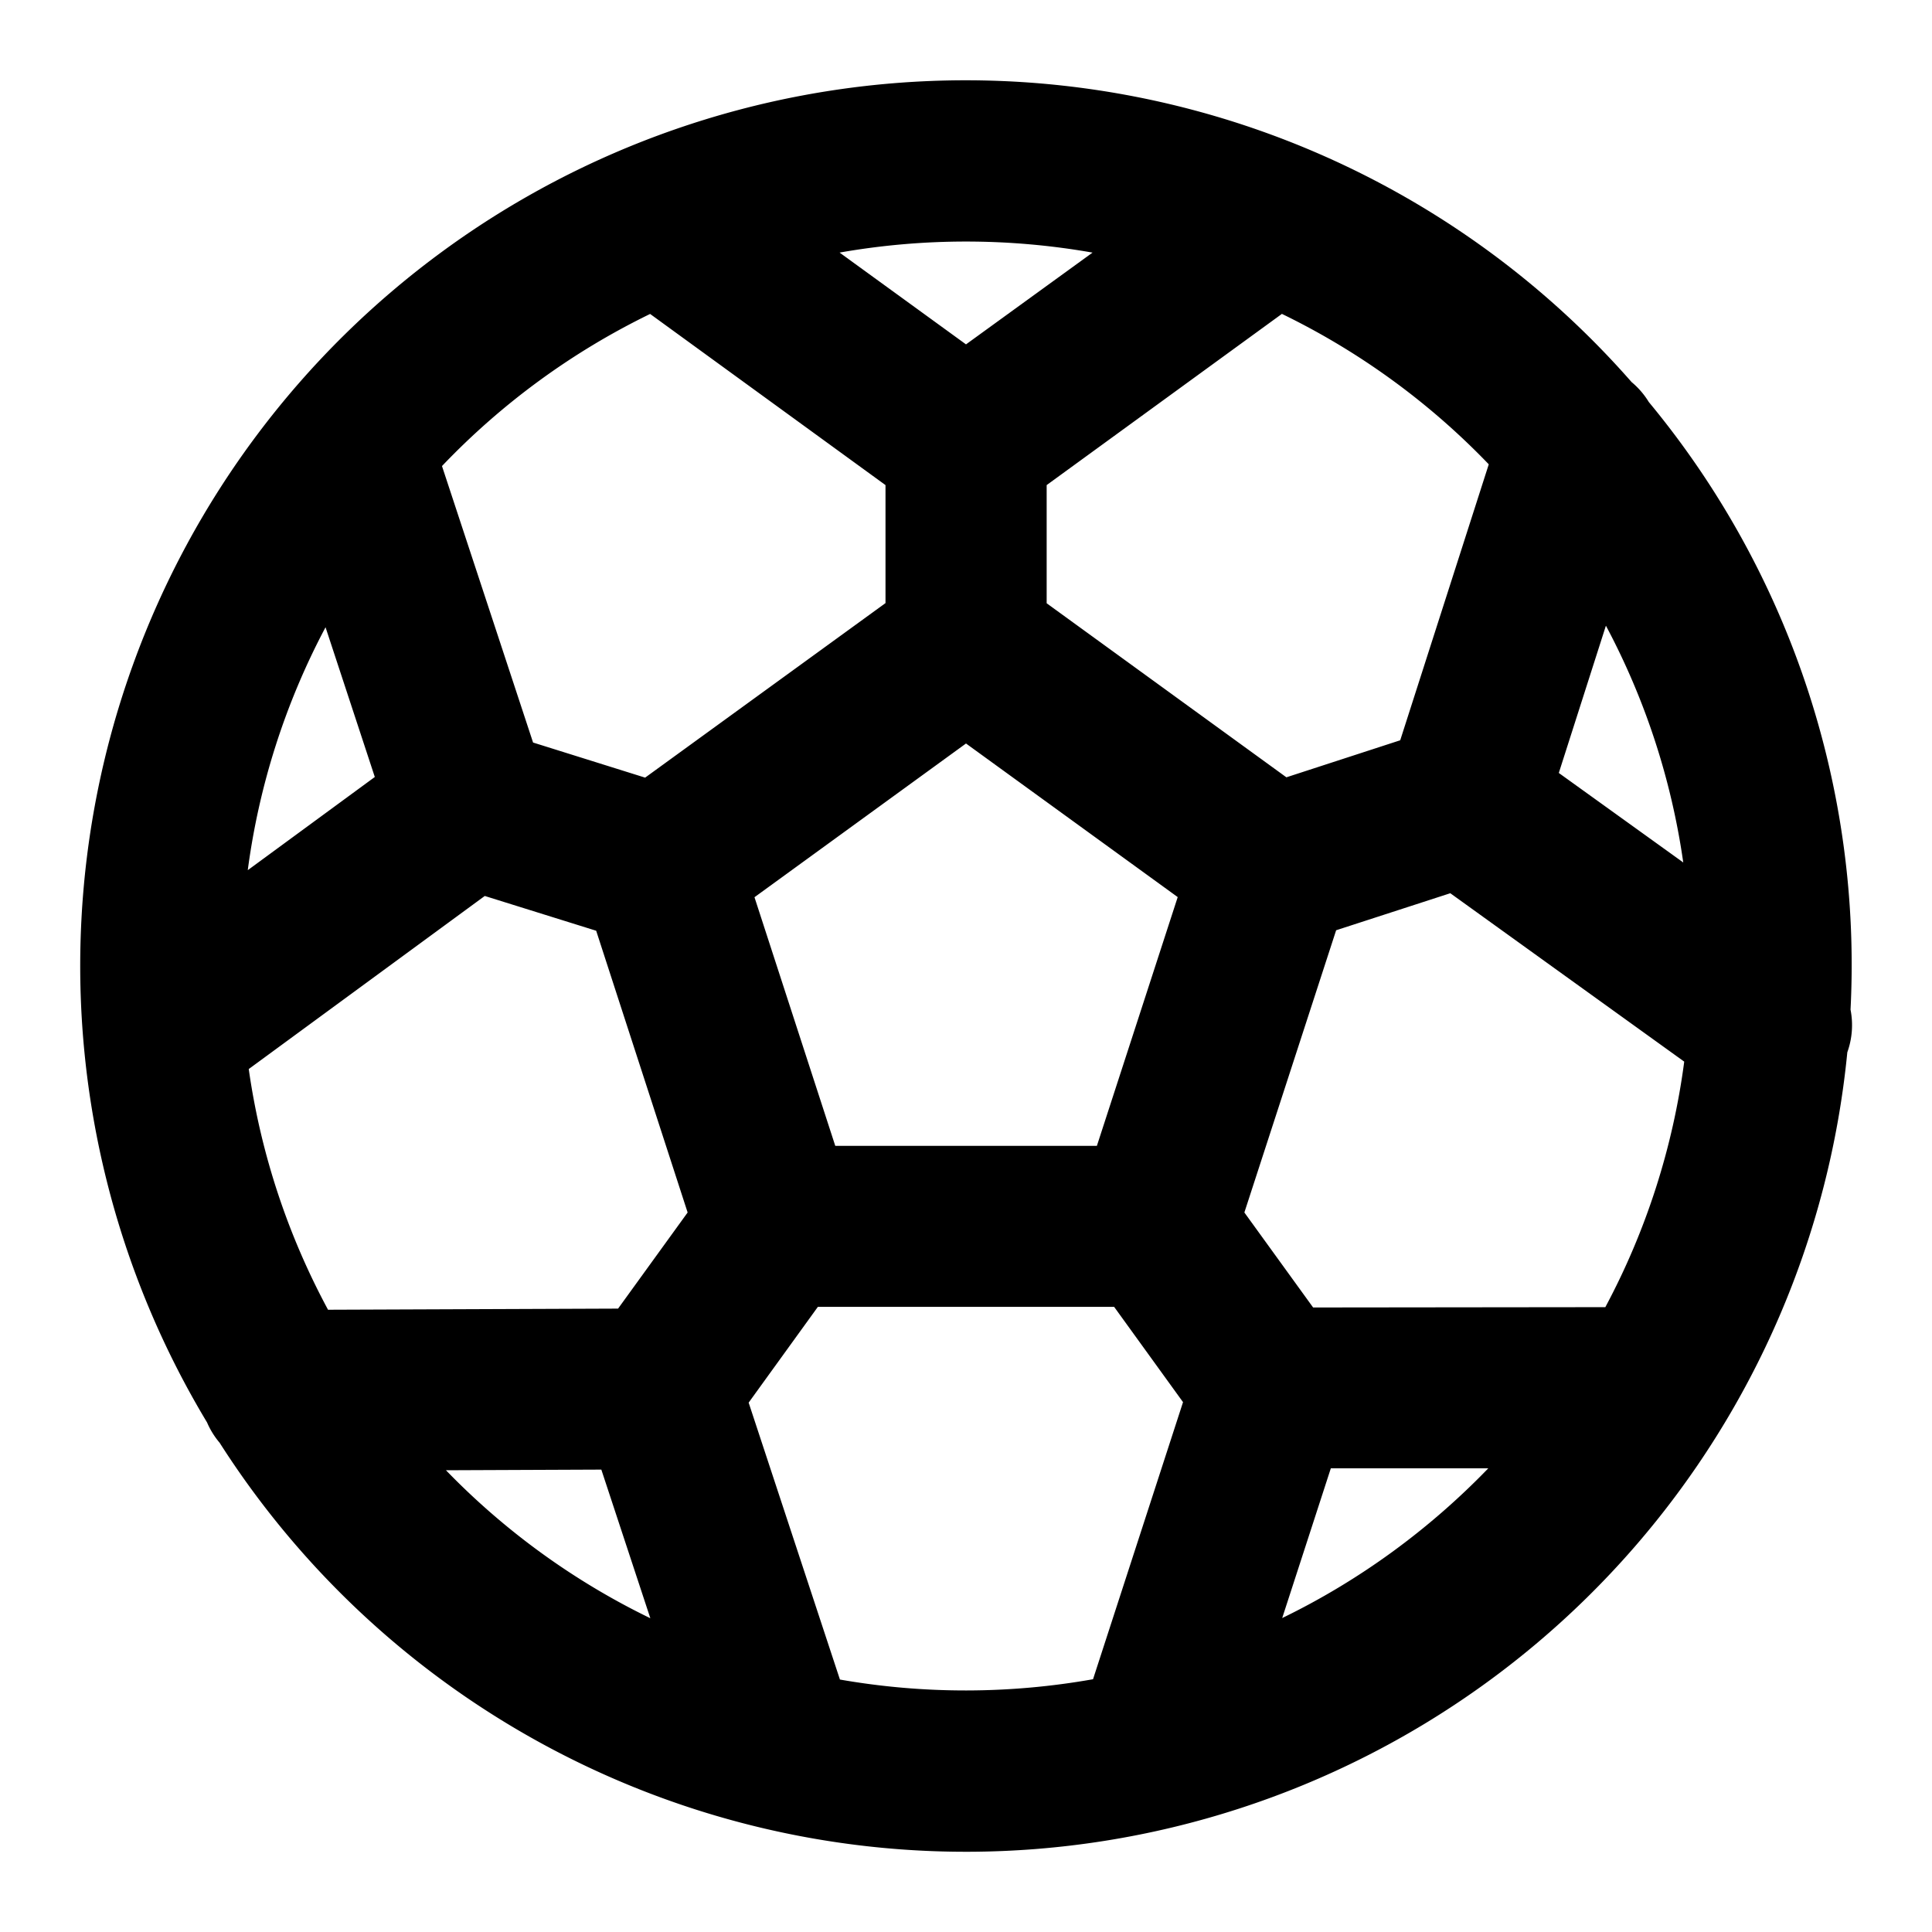 <svg aria-hidden="true" focusable="false" data-name="Object" class="d-icon d-icon--object" viewBox="0 0 12 12"><g clip-path="url(#a)"><path fill="currentColor" fill-rule="evenodd" d="m1.54 5.404.788-.578-.306-.93a4.47 4.47 0 0 0-.483 1.508Zm1.205-2.51.566 1.718.696.218L5.5 3.746v-.733L4.038 1.95a4.513 4.513 0 0 0-1.292.944Zm2.47-1.325.785.57.786-.57a4.528 4.528 0 0 0-1.572 0Zm2.748.38L6.501 3.013v.734L7.99 4.828l.707-.23.55-1.714a4.513 4.513 0 0 0-1.284-.934Zm2.171.424a5.5 5.5 0 0 0-8.848 6.462.5.5 0 0 0 .078.126 5.5 5.5 0 0 0 10.11-2.425.5.5 0 0 0 .02-.265 5.478 5.478 0 0 0-1.253-3.774.5.5 0 0 0-.107-.124Zm-.16 1.515-.292.913.773.556a4.468 4.468 0 0 0-.48-1.47Zm.487 2.706L9.008 5.548l-.709.23-.57 1.753.427.59 1.815-.002a4.47 4.47 0 0 0 .49-1.525ZM9.244 9.12h-.978l-.302.93c.48-.233.913-.55 1.28-.93Zm-2.455 1.31.559-1.721-.428-.592H5.08l-.43.595.567 1.72a4.53 4.53 0 0 0 1.572-.002Zm-2.75-.38-.304-.922-.965.004c.364.376.793.688 1.269.919Zm-2-1.915 1.8-.007.432-.597-.568-1.75-.692-.216L1.545 6.64c.076.535.247 1.04.493 1.496Zm2.647-2.563.502 1.545h1.625l.502-1.545L6 4.618l-1.314.955Z" clip-rule="evenodd"/></g><defs><clipPath id="a"><path fill="#fff" d="M0 0h12v12H0z"/></clipPath></defs></svg>